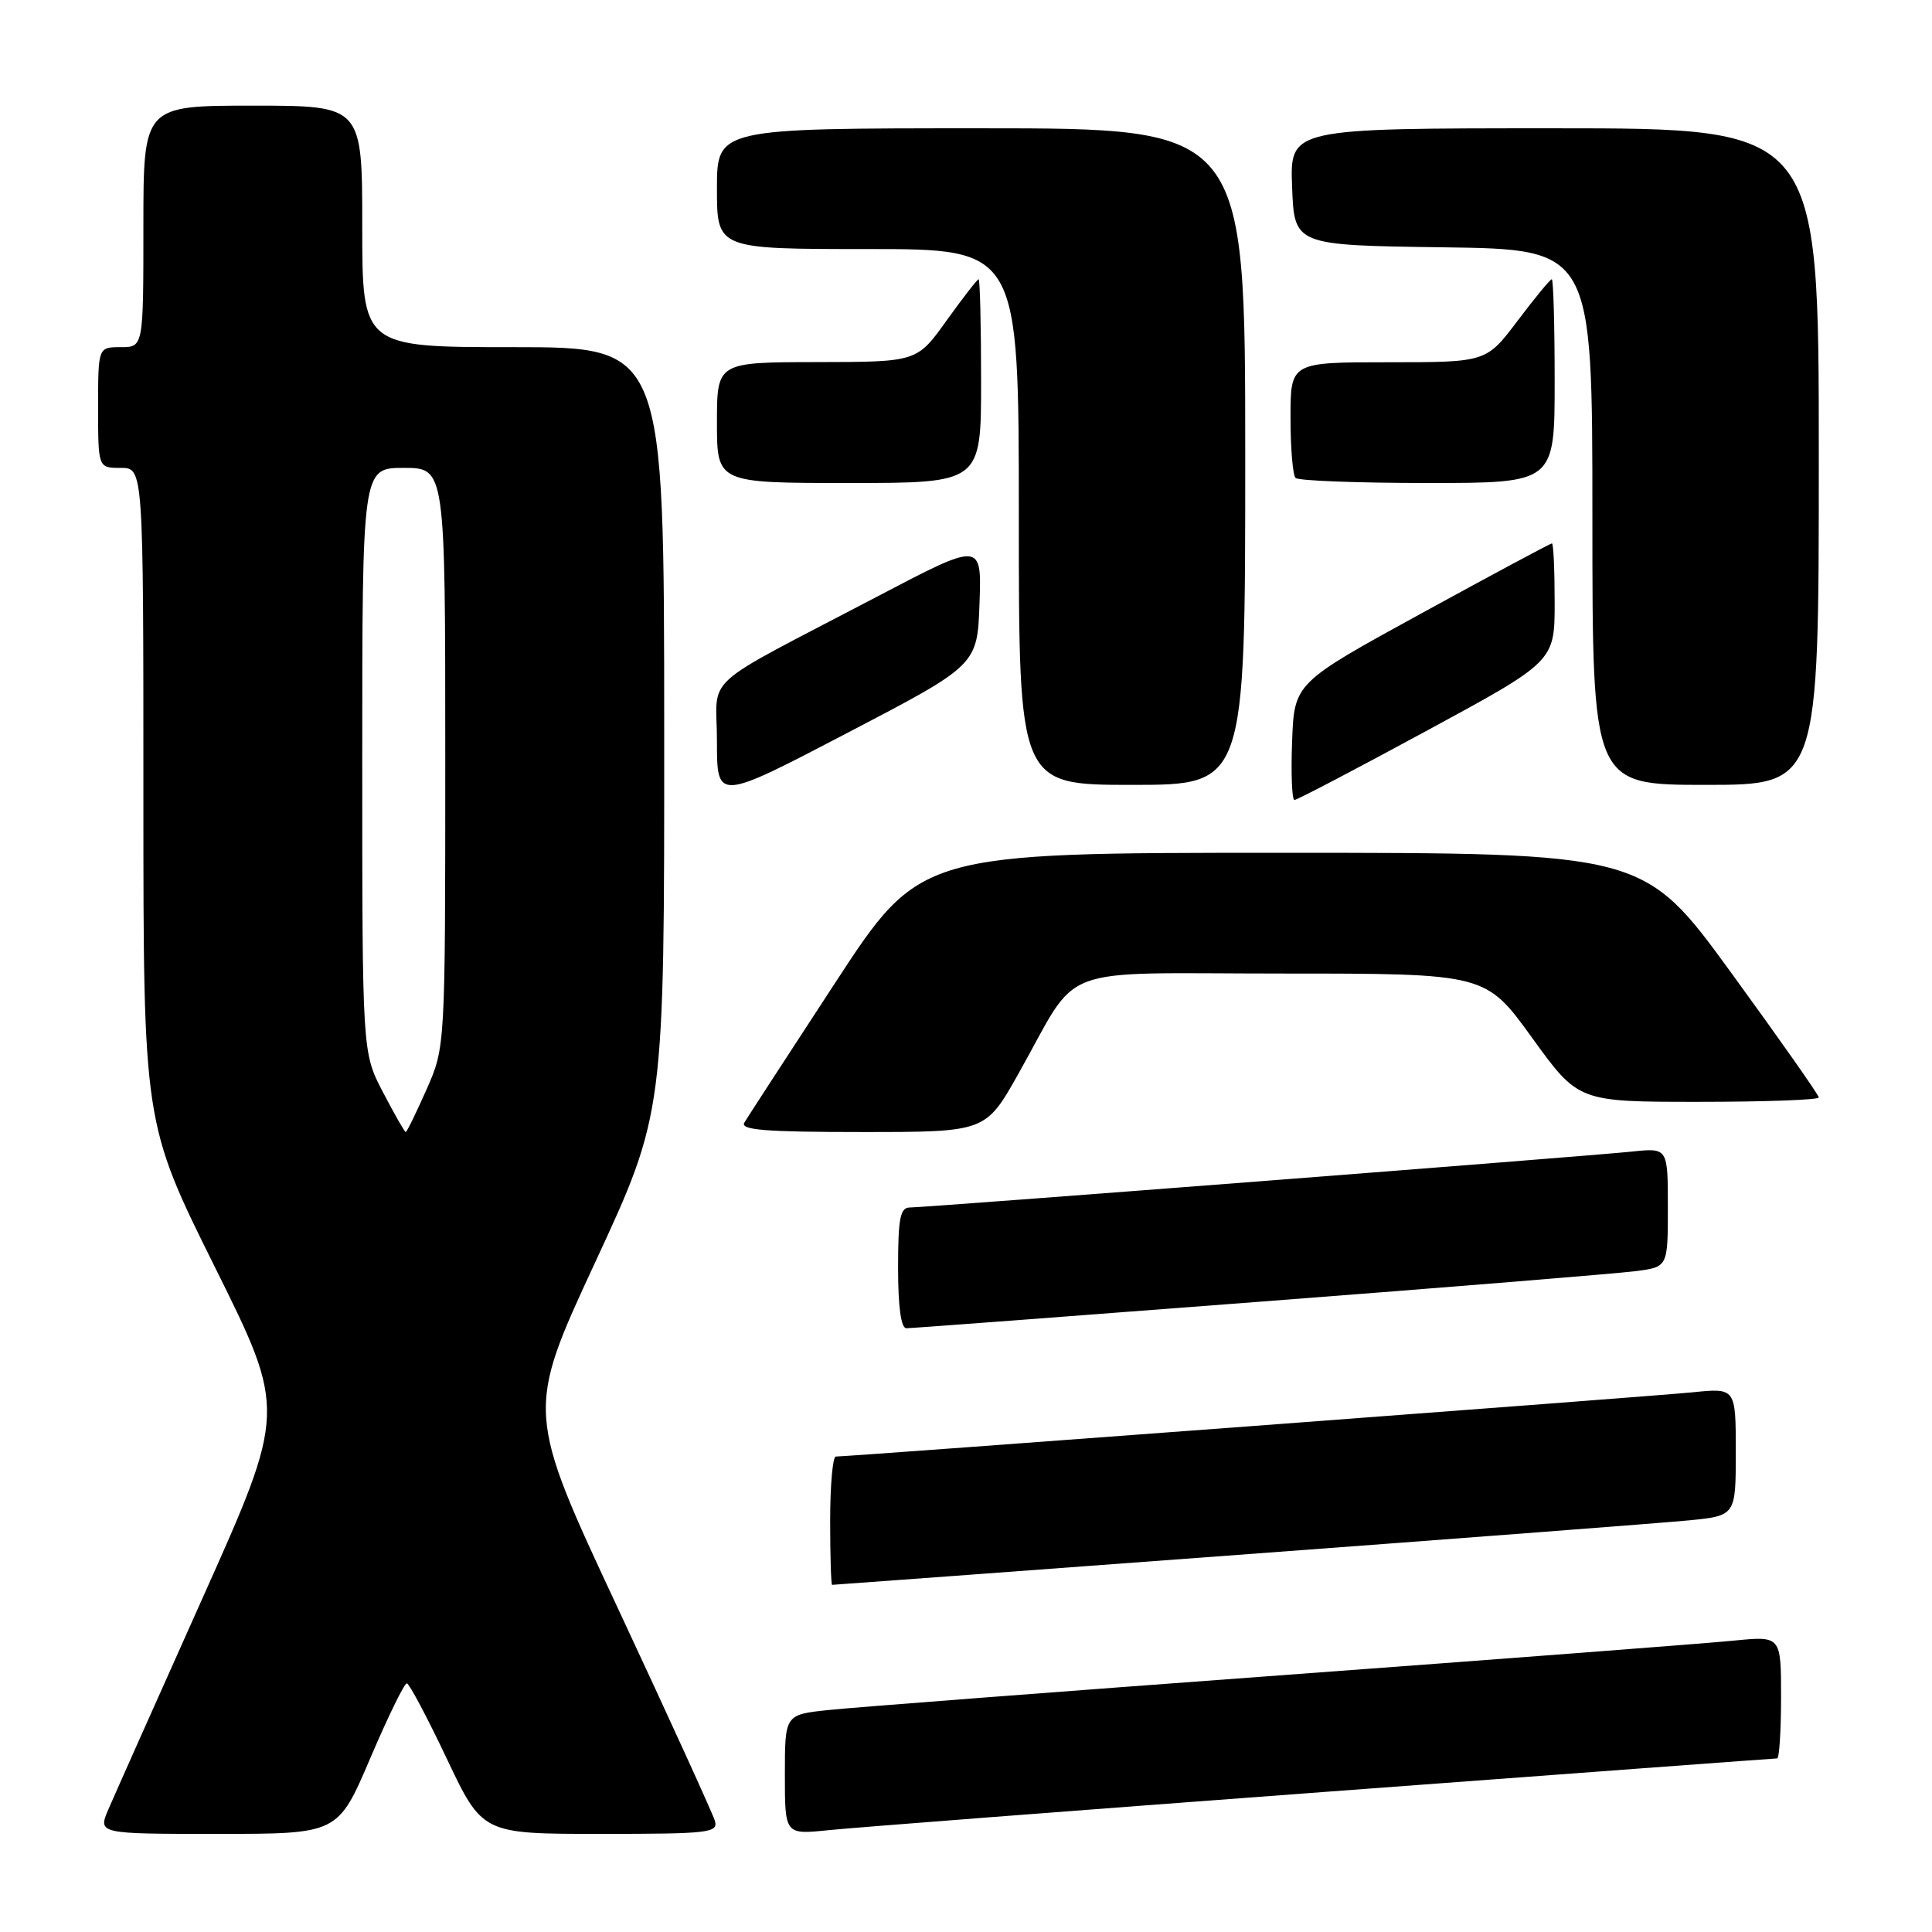 <?xml version="1.0" encoding="UTF-8" standalone="no"?>
<!DOCTYPE svg PUBLIC "-//W3C//DTD SVG 1.1//EN" "http://www.w3.org/Graphics/SVG/1.1/DTD/svg11.dtd" >
<svg xmlns="http://www.w3.org/2000/svg" xmlns:xlink="http://www.w3.org/1999/xlink" version="1.1" viewBox="0 0 256 256">
 <g >
 <path fill="currentColor"
d=" M 49.05 233.00 C 51.40 227.50 53.58 223.02 53.91 223.05 C 54.23 223.08 56.62 227.58 59.21 233.05 C 63.93 243.00 63.93 243.00 79.58 243.00 C 94.02 243.00 95.19 242.86 94.72 241.25 C 94.43 240.29 88.69 227.70 81.95 213.27 C 69.69 187.05 69.69 187.05 78.86 167.27 C 88.03 147.50 88.03 147.50 88.01 96.75 C 88.00 46.00 88.00 46.00 68.00 46.00 C 48.00 46.00 48.00 46.00 48.00 30.00 C 48.00 14.00 48.00 14.00 33.50 14.00 C 19.00 14.00 19.00 14.00 19.00 30.00 C 19.00 46.00 19.00 46.00 16.00 46.00 C 13.00 46.00 13.00 46.00 13.00 54.00 C 13.00 62.00 13.00 62.00 16.00 62.00 C 19.00 62.00 19.00 62.00 19.00 105.41 C 19.00 148.82 19.00 148.82 28.47 167.89 C 37.94 186.95 37.94 186.95 26.85 211.73 C 20.75 225.35 15.13 237.96 14.36 239.75 C 12.97 243.00 12.97 243.00 28.88 243.00 C 44.78 243.00 44.78 243.00 49.05 233.00 Z  M 175.23 237.46 C 208.08 235.01 235.19 233.00 235.48 233.00 C 235.76 233.00 236.00 229.35 236.00 224.88 C 236.00 216.77 236.00 216.77 229.75 217.39 C 226.31 217.74 199.20 219.81 169.50 222.00 C 139.80 224.19 112.91 226.25 109.75 226.59 C 104.00 227.20 104.00 227.20 104.00 235.15 C 104.00 243.10 104.00 243.10 109.75 242.51 C 112.91 242.18 142.38 239.91 175.23 237.46 Z  M 164.01 206.03 C 193.43 203.85 220.31 201.79 223.75 201.46 C 230.00 200.84 230.00 200.84 230.00 192.37 C 230.00 183.90 230.00 183.90 224.25 184.49 C 219.26 185.00 112.76 192.98 110.75 193.00 C 110.34 193.00 110.00 196.82 110.00 201.50 C 110.00 206.18 110.12 210.00 110.26 210.00 C 110.40 210.00 134.59 208.22 164.01 206.03 Z  M 166.85 172.49 C 191.96 170.57 214.41 168.74 216.75 168.43 C 221.00 167.88 221.00 167.88 221.00 159.99 C 221.00 152.09 221.00 152.09 216.25 152.59 C 210.18 153.22 122.61 160.00 120.55 160.00 C 119.28 160.00 119.00 161.45 119.00 168.00 C 119.00 173.16 119.39 176.00 120.10 176.00 C 120.71 176.00 141.74 174.42 166.85 172.49 Z  M 134.96 142.25 C 143.29 127.46 139.21 129.00 170.00 129.00 C 196.86 129.00 196.86 129.00 203.00 137.50 C 209.14 146.00 209.14 146.00 225.07 146.00 C 233.83 146.00 241.00 145.74 241.00 145.42 C 241.00 145.10 235.79 137.68 229.41 128.92 C 217.82 113.00 217.82 113.00 169.87 113.00 C 121.92 113.00 121.92 113.00 110.65 130.25 C 104.45 139.74 99.04 148.06 98.63 148.75 C 98.04 149.73 101.42 150.00 114.24 150.00 C 130.60 150.00 130.60 150.00 134.96 142.25 Z  M 129.79 79.96 C 130.08 71.79 130.08 71.79 116.29 79.02 C 92.28 91.61 95.00 89.16 95.00 98.25 C 95.00 106.14 95.00 106.14 112.25 97.13 C 129.50 88.13 129.50 88.13 129.79 79.96 Z  M 189.06 96.82 C 206.00 87.64 206.00 87.64 206.00 79.82 C 206.00 75.52 205.84 72.00 205.64 72.00 C 205.45 72.00 197.68 76.16 188.39 81.25 C 171.50 90.50 171.50 90.50 171.21 98.25 C 171.05 102.51 171.19 106.00 171.52 106.00 C 171.86 106.00 179.75 101.87 189.06 96.82 Z  M 165.00 60.50 C 165.00 17.00 165.00 17.00 130.00 17.00 C 95.00 17.00 95.00 17.00 95.00 25.00 C 95.00 33.00 95.00 33.00 115.00 33.00 C 135.00 33.00 135.00 33.00 135.00 68.50 C 135.00 104.00 135.00 104.00 150.00 104.00 C 165.00 104.00 165.00 104.00 165.00 60.50 Z  M 241.00 60.50 C 241.00 17.00 241.00 17.00 205.96 17.00 C 170.92 17.00 170.92 17.00 171.21 24.75 C 171.50 32.50 171.50 32.50 191.25 32.77 C 211.00 33.04 211.00 33.04 211.00 68.52 C 211.00 104.00 211.00 104.00 226.00 104.00 C 241.00 104.00 241.00 104.00 241.00 60.50 Z  M 130.00 50.50 C 130.00 43.08 129.85 37.00 129.67 37.00 C 129.50 37.00 127.58 39.47 125.42 42.48 C 121.50 47.96 121.50 47.96 108.25 47.98 C 95.00 48.00 95.00 48.00 95.00 56.00 C 95.00 64.00 95.00 64.00 112.50 64.00 C 130.00 64.00 130.00 64.00 130.00 50.50 Z  M 206.00 50.50 C 206.00 43.08 205.83 37.00 205.62 37.00 C 205.41 37.00 203.37 39.48 201.09 42.50 C 196.94 48.00 196.94 48.00 183.97 48.00 C 171.00 48.00 171.00 48.00 171.00 55.33 C 171.00 59.37 171.30 62.97 171.67 63.33 C 172.03 63.70 179.91 64.00 189.17 64.00 C 206.00 64.00 206.00 64.00 206.00 50.50 Z  M 50.75 144.73 C 48.00 139.47 48.00 139.47 48.00 100.73 C 48.00 62.00 48.00 62.00 53.50 62.00 C 59.00 62.00 59.00 62.00 59.00 100.38 C 59.00 138.75 59.00 138.75 56.51 144.38 C 55.14 147.47 53.91 150.00 53.76 150.00 C 53.62 150.00 52.26 147.63 50.75 144.73 Z "/>
</g>
</svg>